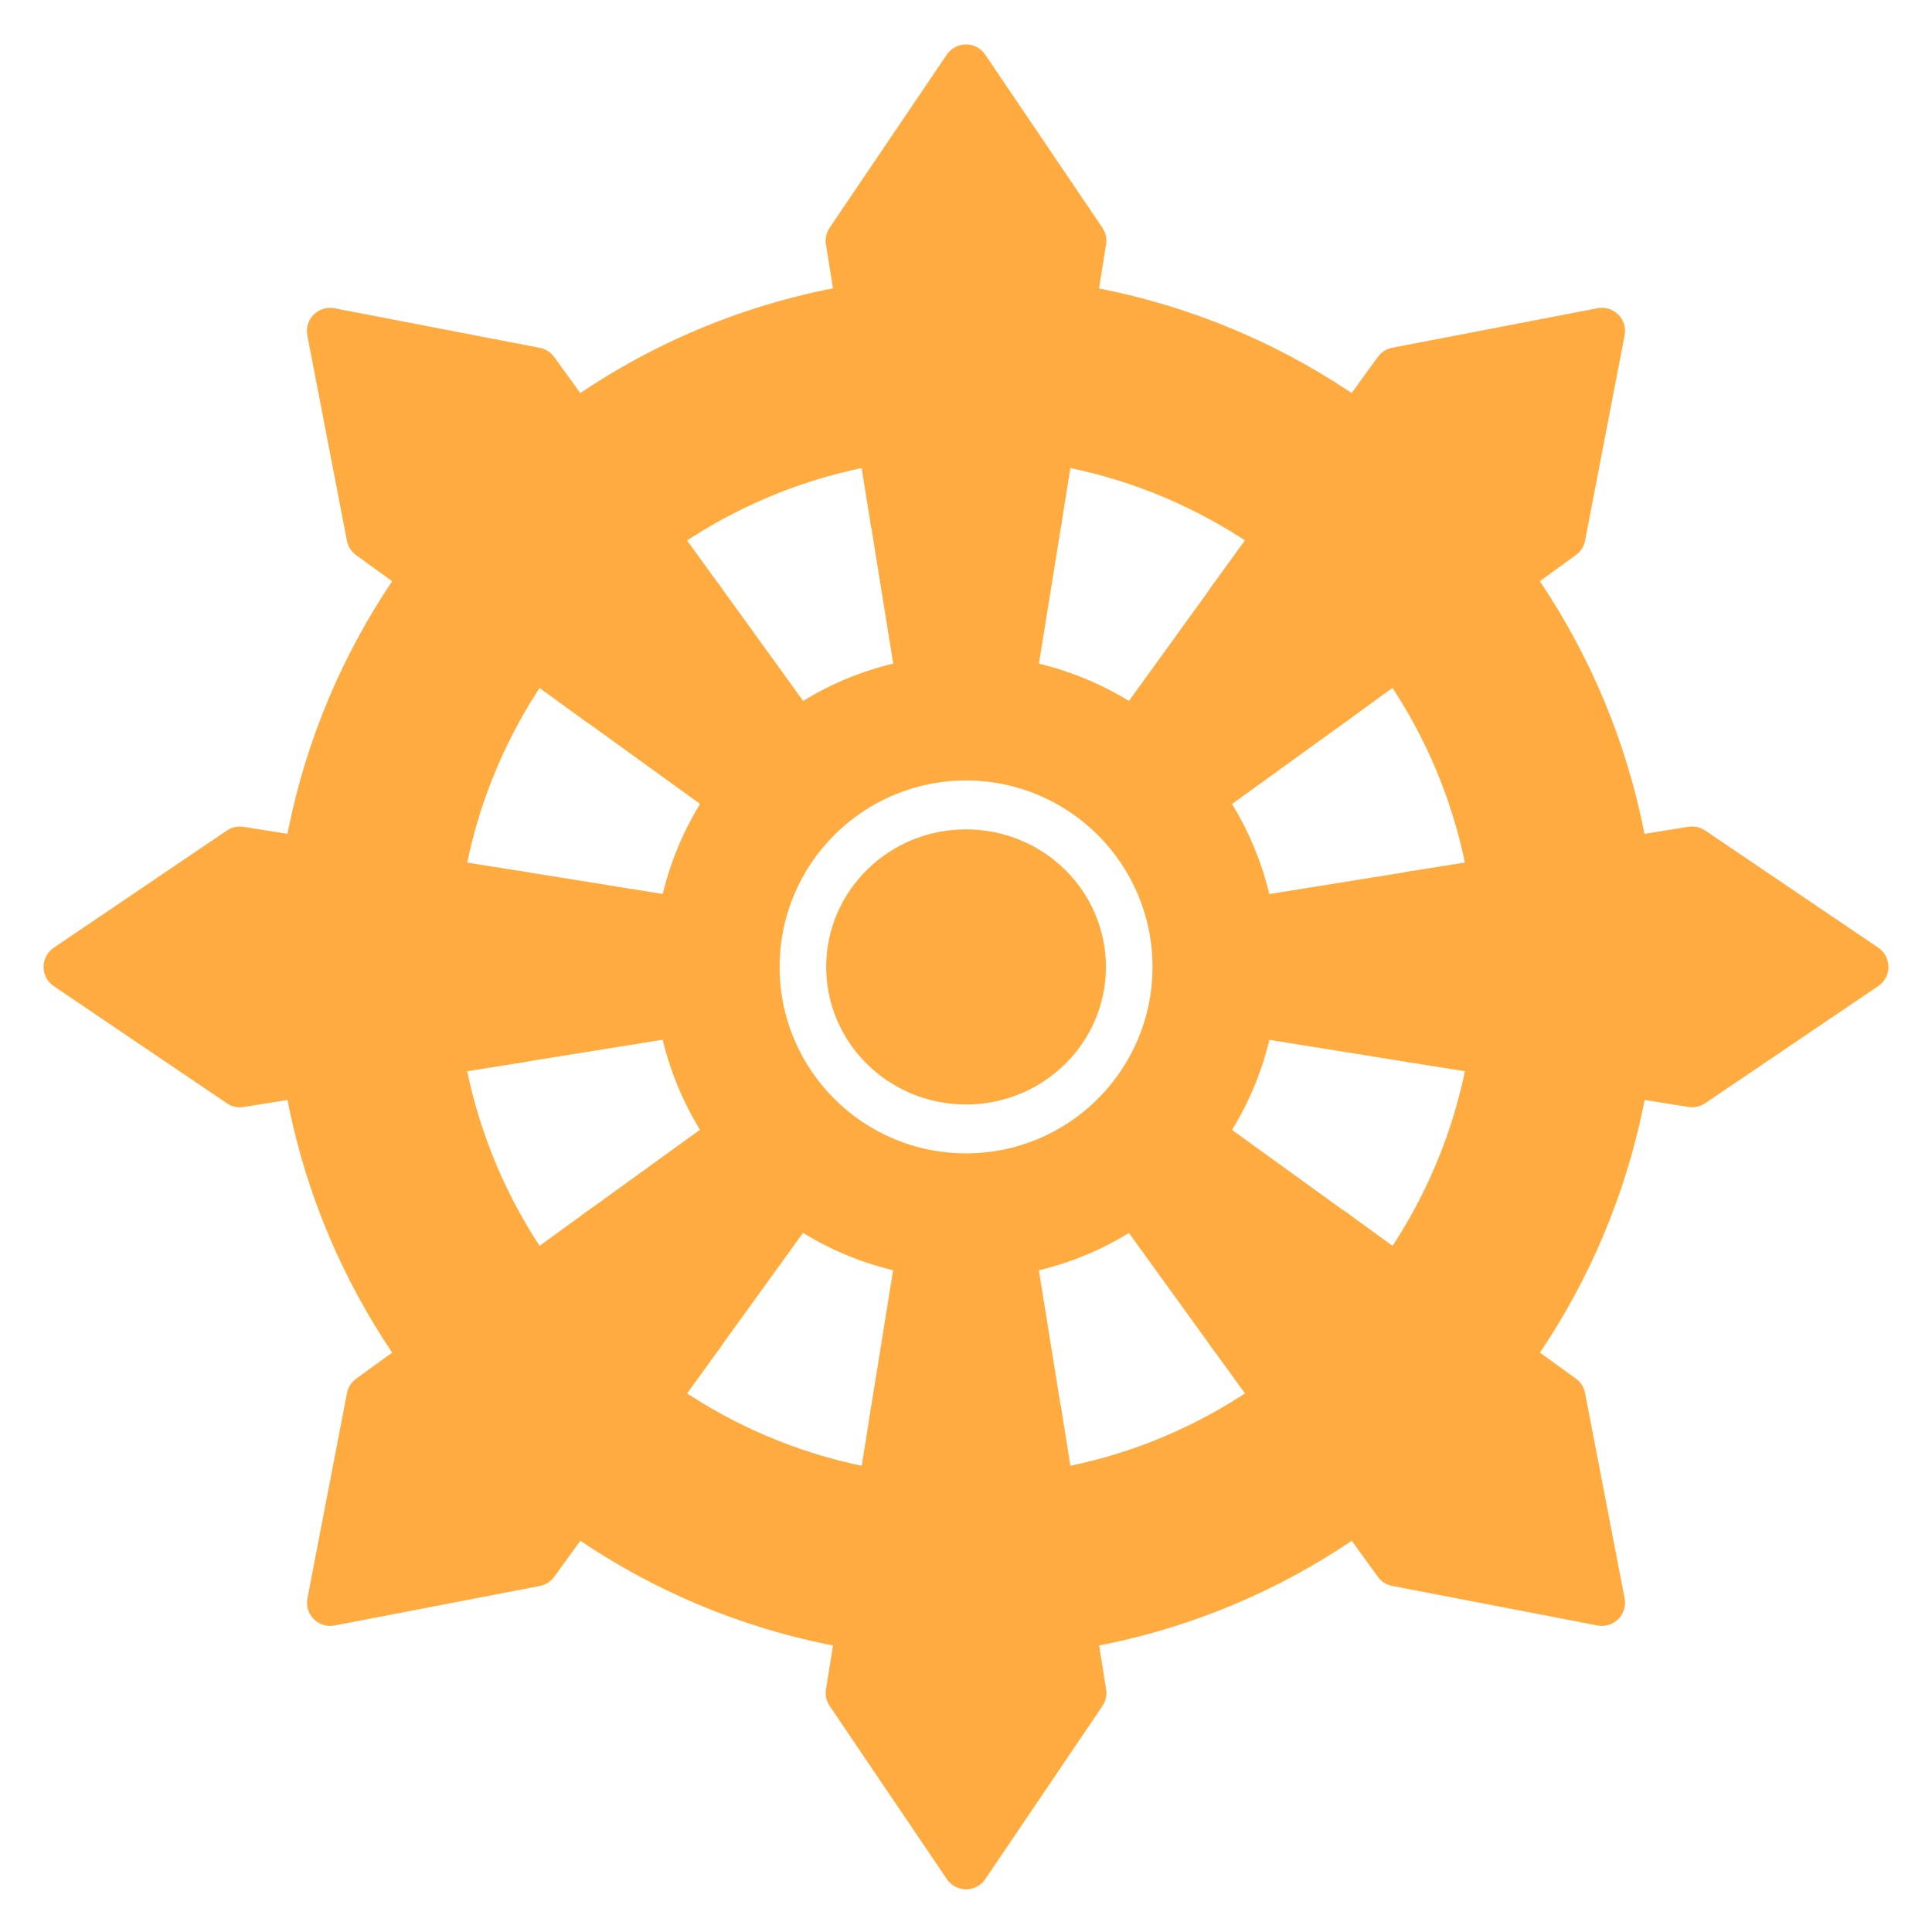 <svg version="1.1" xmlns:xlink="http://www.w3.org/1999/xlink" xmlns="http://www.w3.org/2000/svg" viewBox="230 20 500 500" fill="none">
  <path fill="#ffab40" d="m301.586 270.239l0 0c0 -98.544 79.886 -178.43 178.43 -178.43l0 0c47.323 0 92.707 18.799 126.169 52.261c33.462 33.462 52.261 78.846 52.261 126.169l0 0c0 98.544 -79.886 178.43 -178.43 178.43l0 0c-98.544 0 -178.43 -79.886 -178.43 -178.43zm46.06 0l0 0c0 73.106 59.264 132.37 132.37 132.37c73.106 0 132.37 -59.264 132.37 -132.37l0 0c0 -73.106 -59.264 -132.37 -132.37 -132.37l0 0c-73.106 0 -132.37 59.264 -132.37 132.37z" fill-rule="evenodd" />
  <path stroke="#ffab40" stroke-width="1.0" stroke-linejoin="round" stroke-linecap="butt" d="m301.586 270.239l0 0c0 -98.544 79.886 -178.43 178.43 -178.43l0 0c47.323 0 92.707 18.799 126.169 52.261c33.462 33.462 52.261 78.846 52.261 126.169l0 0c0 98.544 -79.886 178.43 -178.43 178.43l0 0c-98.544 0 -178.43 -79.886 -178.43 -178.43zm46.06 0l0 0c0 73.106 59.264 132.37 132.37 132.37c73.106 0 132.37 -59.264 132.37 -132.37l0 0c0 -73.106 -59.264 -132.37 -132.37 -132.37l0 0c-73.106 0 -132.37 59.264 -132.37 132.37z" fill-rule="evenodd" />
  <path fill="#ffab40" d="m399.796 270.24l0 0c0 -44.304 35.916 -80.22 80.22 -80.22l0 0c21.276 0 41.68 8.452 56.724 23.496c15.044 15.044 23.496 35.448 23.496 56.724l0 0c0 44.304 -35.916 80.22 -80.22 80.22l0 0c-44.304 0 -80.22 -35.916 -80.22 -80.22zm31.47 0l0 0c0 26.924 21.826 48.75 48.75 48.75c26.924 0 48.75 -21.826 48.75 -48.75c0 -26.924 -21.826 -48.75 -48.75 -48.75l0 0c-26.924 0 -48.75 21.826 -48.75 48.75z" fill-rule="evenodd" />
  <path stroke="#ffab40" stroke-width="1.0" stroke-linejoin="round" stroke-linecap="butt" d="m399.796 270.24l0 0c0 -44.304 35.916 -80.22 80.22 -80.22l0 0c21.276 0 41.68 8.452 56.724 23.496c15.044 15.044 23.496 35.448 23.496 56.724l0 0c0 44.304 -35.916 80.22 -80.22 80.22l0 0c-44.304 0 -80.22 -35.916 -80.22 -80.22zm31.47 0l0 0c0 26.924 21.826 48.75 48.75 48.75c26.924 0 48.75 -21.826 48.75 -48.75c0 -26.924 -21.826 -48.75 -48.75 -48.75l0 0c-26.924 0 -48.75 21.826 -48.75 48.75z" fill-rule="evenodd" />
  <path fill="#ffab40" d="m498.866 154.07l-9.612 59.725l-18.464 0l-9.612 -59.725z" fill-rule="evenodd" />
  <path stroke="#ffab40" stroke-width="12.0" stroke-linejoin="round" stroke-linecap="butt" d="m498.866 154.07l-9.612 59.725l-18.464 0l-9.612 -59.725z" fill-rule="evenodd" />
  <path fill="#ffab40" d="m449.673 82.306l30.328 -44.805l30.328 44.805l-11.584 72.495l-37.487 0z" fill-rule="evenodd" />
  <path stroke="#ffab40" stroke-width="12.0" stroke-linejoin="round" stroke-linecap="butt" d="m449.673 82.306l30.328 -44.805l30.328 44.805l-11.584 72.495l-37.487 0z" fill-rule="evenodd" />
  <path fill="#ffab40" d="m596.157 289.091l-59.725 -9.612l0 -18.464l59.725 -9.612z" fill-rule="evenodd" />
  <path stroke="#ffab40" stroke-width="12.0" stroke-linejoin="round" stroke-linecap="butt" d="m596.157 289.091l-59.725 -9.612l0 -18.464l59.725 -9.612z" fill-rule="evenodd" />
  <path fill="#ffab40" d="m667.92 239.898l44.805 30.328l-44.805 30.328l-72.495 -11.584l0 -37.487z" fill-rule="evenodd" />
  <path stroke="#ffab40" stroke-width="12.0" stroke-linejoin="round" stroke-linecap="butt" d="m667.92 239.898l44.805 30.328l-44.805 30.328l-72.495 -11.584l0 -37.487z" fill-rule="evenodd" />
  <path fill="#ffab40" d="m461.15 386.382l9.612 -59.725l18.464 0l9.612 59.725z" fill-rule="evenodd" />
  <path stroke="#ffab40" stroke-width="12.0" stroke-linejoin="round" stroke-linecap="butt" d="m461.15 386.382l9.612 -59.725l18.464 0l9.612 59.725z" fill-rule="evenodd" />
  <path fill="#ffab40" d="m510.343 458.145l-30.328 44.805l-30.328 -44.805l11.584 -72.495l37.487 0z" fill-rule="evenodd" />
  <path stroke="#ffab40" stroke-width="12.0" stroke-linejoin="round" stroke-linecap="butt" d="m510.343 458.145l-30.328 44.805l-30.328 -44.805l11.584 -72.495l37.487 0z" fill-rule="evenodd" />
  <path fill="#ffab40" d="m363.845 251.374l59.725 9.612l0 18.464l-59.725 9.612z" fill-rule="evenodd" />
  <path stroke="#ffab40" stroke-width="12.0" stroke-linejoin="round" stroke-linecap="butt" d="m363.845 251.374l59.725 9.612l0 18.464l-59.725 9.612z" fill-rule="evenodd" />
  <path fill="#ffab40" d="m292.081 300.567l-44.805 -30.328l44.805 -30.328l72.495 11.584l0 37.487z" fill-rule="evenodd" />
  <path stroke="#ffab40" stroke-width="12.0" stroke-linejoin="round" stroke-linecap="butt" d="m292.081 300.567l-44.805 -30.328l44.805 -30.328l72.495 11.584l0 37.487z" fill-rule="evenodd" />
  <path fill="#ffab40" d="m575.473 201.426l-49.028 35.435l-13.056 -13.056l35.435 -49.028z" fill-rule="evenodd" />
  <path stroke="#ffab40" stroke-width="12.0" stroke-linejoin="round" stroke-linecap="butt" d="m575.473 201.426l-49.028 35.435l-13.056 -13.056l35.435 -49.028z" fill-rule="evenodd" />
  <path fill="#ffab40" d="m591.433 115.898l53.126 -10.237l-10.237 53.126l-59.453 43.07l-26.507 -26.507z" fill-rule="evenodd" />
  <path stroke="#ffab40" stroke-width="12.0" stroke-linejoin="round" stroke-linecap="butt" d="m591.433 115.898l53.126 -10.237l-10.237 53.126l-59.453 43.07l-26.507 -26.507z" fill-rule="evenodd" />
  <path fill="#ffab40" d="m548.794 365.694l-35.435 -49.028l13.056 -13.056l49.028 35.435z" fill-rule="evenodd" />
  <path stroke="#ffab40" stroke-width="12.0" stroke-linejoin="round" stroke-linecap="butt" d="m548.794 365.694l-35.435 -49.028l13.056 -13.056l49.028 35.435z" fill-rule="evenodd" />
  <path fill="#ffab40" d="m634.322 381.654l10.237 53.126l-53.126 -10.237l-43.07 -59.453l26.507 -26.507z" fill-rule="evenodd" />
  <path stroke="#ffab40" stroke-width="12.0" stroke-linejoin="round" stroke-linecap="butt" d="m634.322 381.654l10.237 53.126l-53.126 -10.237l-43.07 -59.453l26.507 -26.507z" fill-rule="evenodd" />
  <path fill="#ffab40" d="m384.536 339.025l49.028 -35.435l13.056 13.056l-35.435 49.028z" fill-rule="evenodd" />
  <path stroke="#ffab40" stroke-width="12.0" stroke-linejoin="round" stroke-linecap="butt" d="m384.536 339.025l49.028 -35.435l13.056 13.056l-35.435 49.028z" fill-rule="evenodd" />
  <path fill="#ffab40" d="m368.577 424.554l-53.126 10.237l10.237 -53.126l59.453 -43.07l26.507 26.507z" fill-rule="evenodd" />
  <path stroke="#ffab40" stroke-width="12.0" stroke-linejoin="round" stroke-linecap="butt" d="m368.577 424.554l-53.126 10.237l10.237 -53.126l59.453 -43.07l26.507 26.507z" fill-rule="evenodd" />
  <path fill="#ffab40" d="m411.196 174.757l35.435 49.028l-13.056 13.056l-49.028 -35.435z" fill-rule="evenodd" />
  <path stroke="#ffab40" stroke-width="12.0" stroke-linejoin="round" stroke-linecap="butt" d="m411.196 174.757l35.435 49.028l-13.056 13.056l-49.028 -35.435z" fill-rule="evenodd" />
  <path fill="#ffab40" d="m325.667 158.797l-10.237 -53.126l53.126 10.237l43.07 59.453l-26.507 26.507z" fill-rule="evenodd" />
  <path stroke="#ffab40" stroke-width="12.0" stroke-linejoin="round" stroke-linecap="butt" d="m325.667 158.797l-10.237 -53.126l53.126 10.237l43.07 59.453l-26.507 26.507z" fill-rule="evenodd" />
  <path fill="#ffab40" d="m444.314 270.239l0 0c0 -19.386 15.984 -35.102 35.701 -35.102l0 0c9.468 0 18.549 3.698 25.244 10.281c6.695 6.583 10.457 15.511 10.457 24.821l0 0c0 19.387 -15.984 35.102 -35.701 35.102l0 0c-19.717 0 -35.701 -15.716 -35.701 -35.102z" fill-rule="evenodd" />
  <path stroke="#ffab40" stroke-width="1.0" stroke-linejoin="round" stroke-linecap="butt" d="m444.314 270.239l0 0c0 -19.386 15.984 -35.102 35.701 -35.102l0 0c9.468 0 18.549 3.698 25.244 10.281c6.695 6.583 10.457 15.511 10.457 24.821l0 0c0 19.387 -15.984 35.102 -35.701 35.102l0 0c-19.717 0 -35.701 -15.716 -35.701 -35.102z" fill-rule="evenodd" />
</svg>